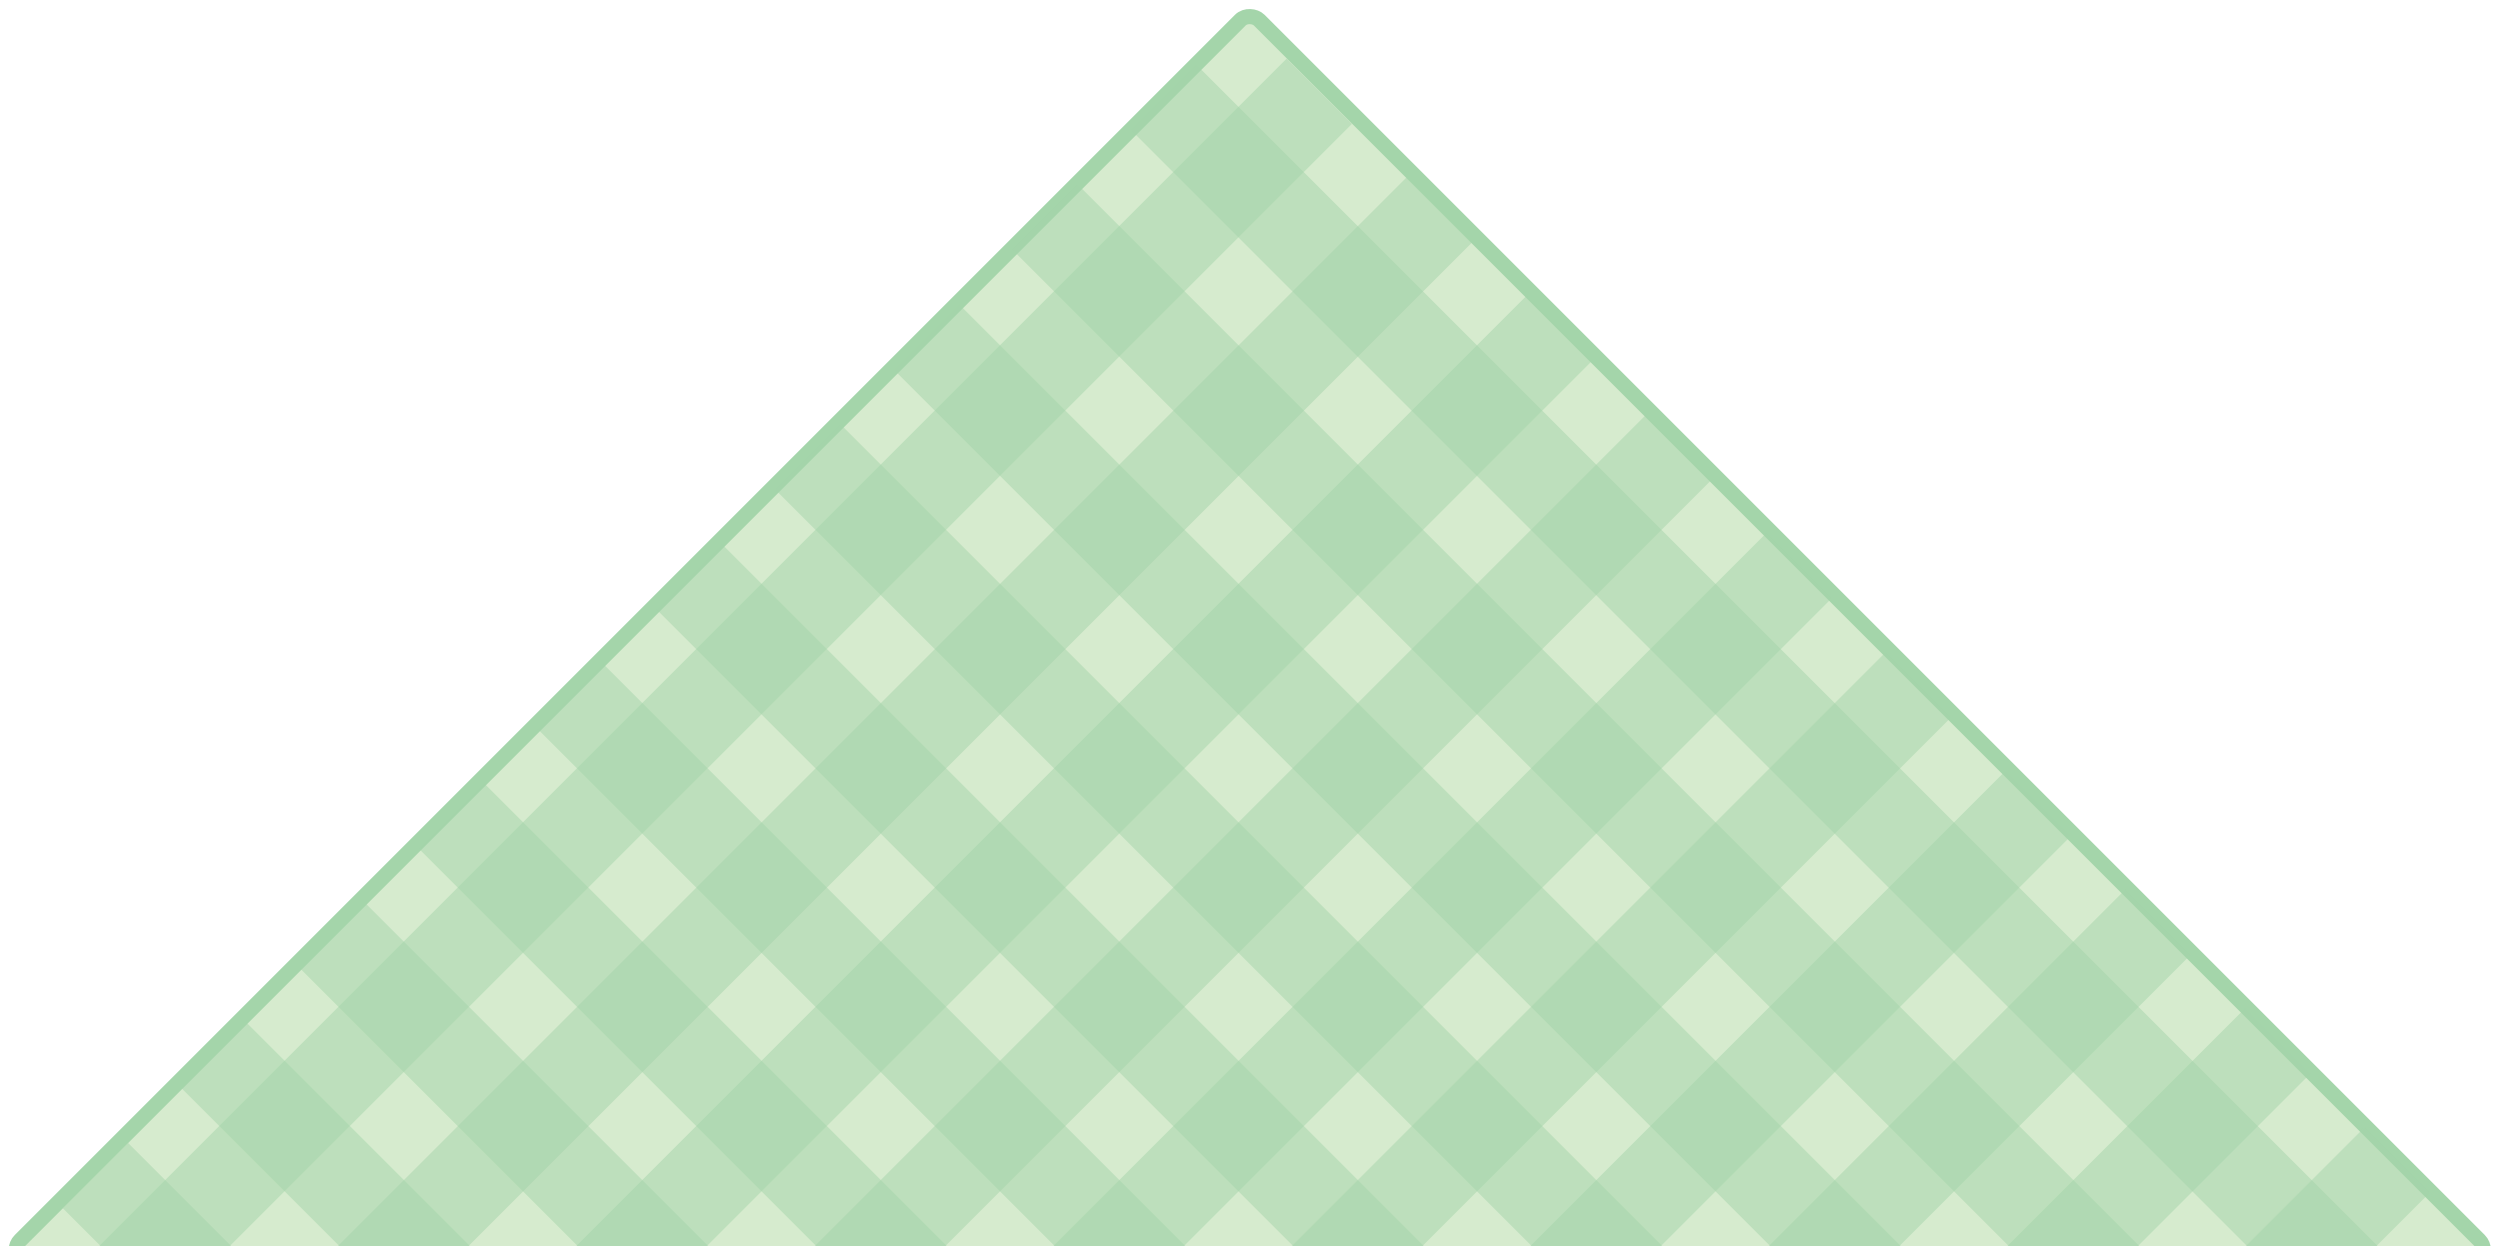 <?xml version="1.0" encoding="UTF-8"?>
<svg id="Layer_1" data-name="Layer 1" xmlns="http://www.w3.org/2000/svg" version="1.1" viewBox="0 0 2150 1071.8">
  <defs>
    <style>
      .cls-1 {
        fill: #d6ebce;
        stroke: #a4d5aa;
        stroke-miterlimit: 4;
        stroke-width: 13px;
      }

      .cls-2 {
        fill: #a4d5aa;
        isolation: isolate;
        opacity: .5;
        stroke-width: 0px;
      }
    </style>
  </defs>
  <rect class="cls-1" x="321.3" y="321.3" width="1507" height="1507" rx="11.5" ry="11.5" transform="translate(-445.2 1074.8) rotate(-45)"/>
  <rect class="cls-2" x="1494.4" y="-136.7" width="79.4" height="1507.4" transform="translate(13 1265.5) rotate(-45)"/>
  <rect class="cls-2" x="774.9" y="1490.8" width="1507.4" height="79.4" transform="translate(-634.5 1529.2) rotate(-45)"/>
  <rect class="cls-2" x="1392.1" y="-33.6" width="79.4" height="1506.8" transform="translate(-89.6 1223.2) rotate(-45)"/>
  <rect class="cls-2" x="672.4" y="1388.5" width="1506.8" height="79.4" transform="translate(-592.2 1426.5) rotate(-45)"/>
  <rect class="cls-2" x="1299.3" y="65.6" width="79.4" height="1533" transform="translate(-196.2 1190.5) rotate(-45)"/>
  <rect class="cls-2" x="569.2" y="1286.5" width="1507" height="79.4" transform="translate(-550.3 1323.7) rotate(-45)"/>
  <rect class="cls-2" x="1188.9" y="172" width="79.4" height="1509.7" transform="translate(-295.5 1140.2) rotate(-45)"/>
  <rect class="cls-2" x="463.9" y="1185.3" width="1509.7" height="79.4" transform="translate(-509.2 1220.6) rotate(-45)"/>
  <rect class="cls-2" x="1085.1" y="275.7" width="79.4" height="1504.9" transform="translate(-397.5 1096.5) rotate(-45)"/>
  <rect class="cls-2" x="365.1" y="1081.5" width="1504.9" height="79.4" transform="translate(-465.5 1118.6) rotate(-45)"/>
  <rect class="cls-2" x="981.3" y="379.4" width="79.4" height="1500" transform="translate(-499.6 1052.7) rotate(-45)"/>
  <rect class="cls-2" x="266.2" y="977.7" width="1500" height="79.4" transform="translate(-421.7 1016.5) rotate(-45)"/>
  <rect class="cls-2" x="879.4" y="482.3" width="79.4" height="1500.8" transform="translate(-602.4 1010.9) rotate(-45)"/>
  <rect class="cls-2" x="162.6" y="875.8" width="1500.8" height="79.4" transform="translate(-380 913.7) rotate(-45)"/>
  <rect class="cls-2" x="777.6" y="585.2" width="79.4" height="1501.6" transform="translate(-705.3 969.2) rotate(-45)"/>
  <rect class="cls-2" x="58.9" y="774" width="1501.6" height="79.4" transform="translate(-338.2 810.8) rotate(-45)"/>
  <rect class="cls-2" x="673.8" y="688.9" width="79.4" height="1496.7" transform="translate(-807.3 925.4) rotate(-45)"/>
  <rect class="cls-2" x="-40" y="670.2" width="1496.7" height="79.4" transform="translate(-294.4 708.8) rotate(-45)"/>
  <rect class="cls-2" x="565.9" y="794.2" width="79.4" height="1480.5" transform="translate(-907.7 877.7) rotate(-45)"/>
  <rect class="cls-2" x="-129.1" y="562.3" width="1480.5" height="79.4" transform="translate(-246.7 608.4) rotate(-45)"/>
</svg>